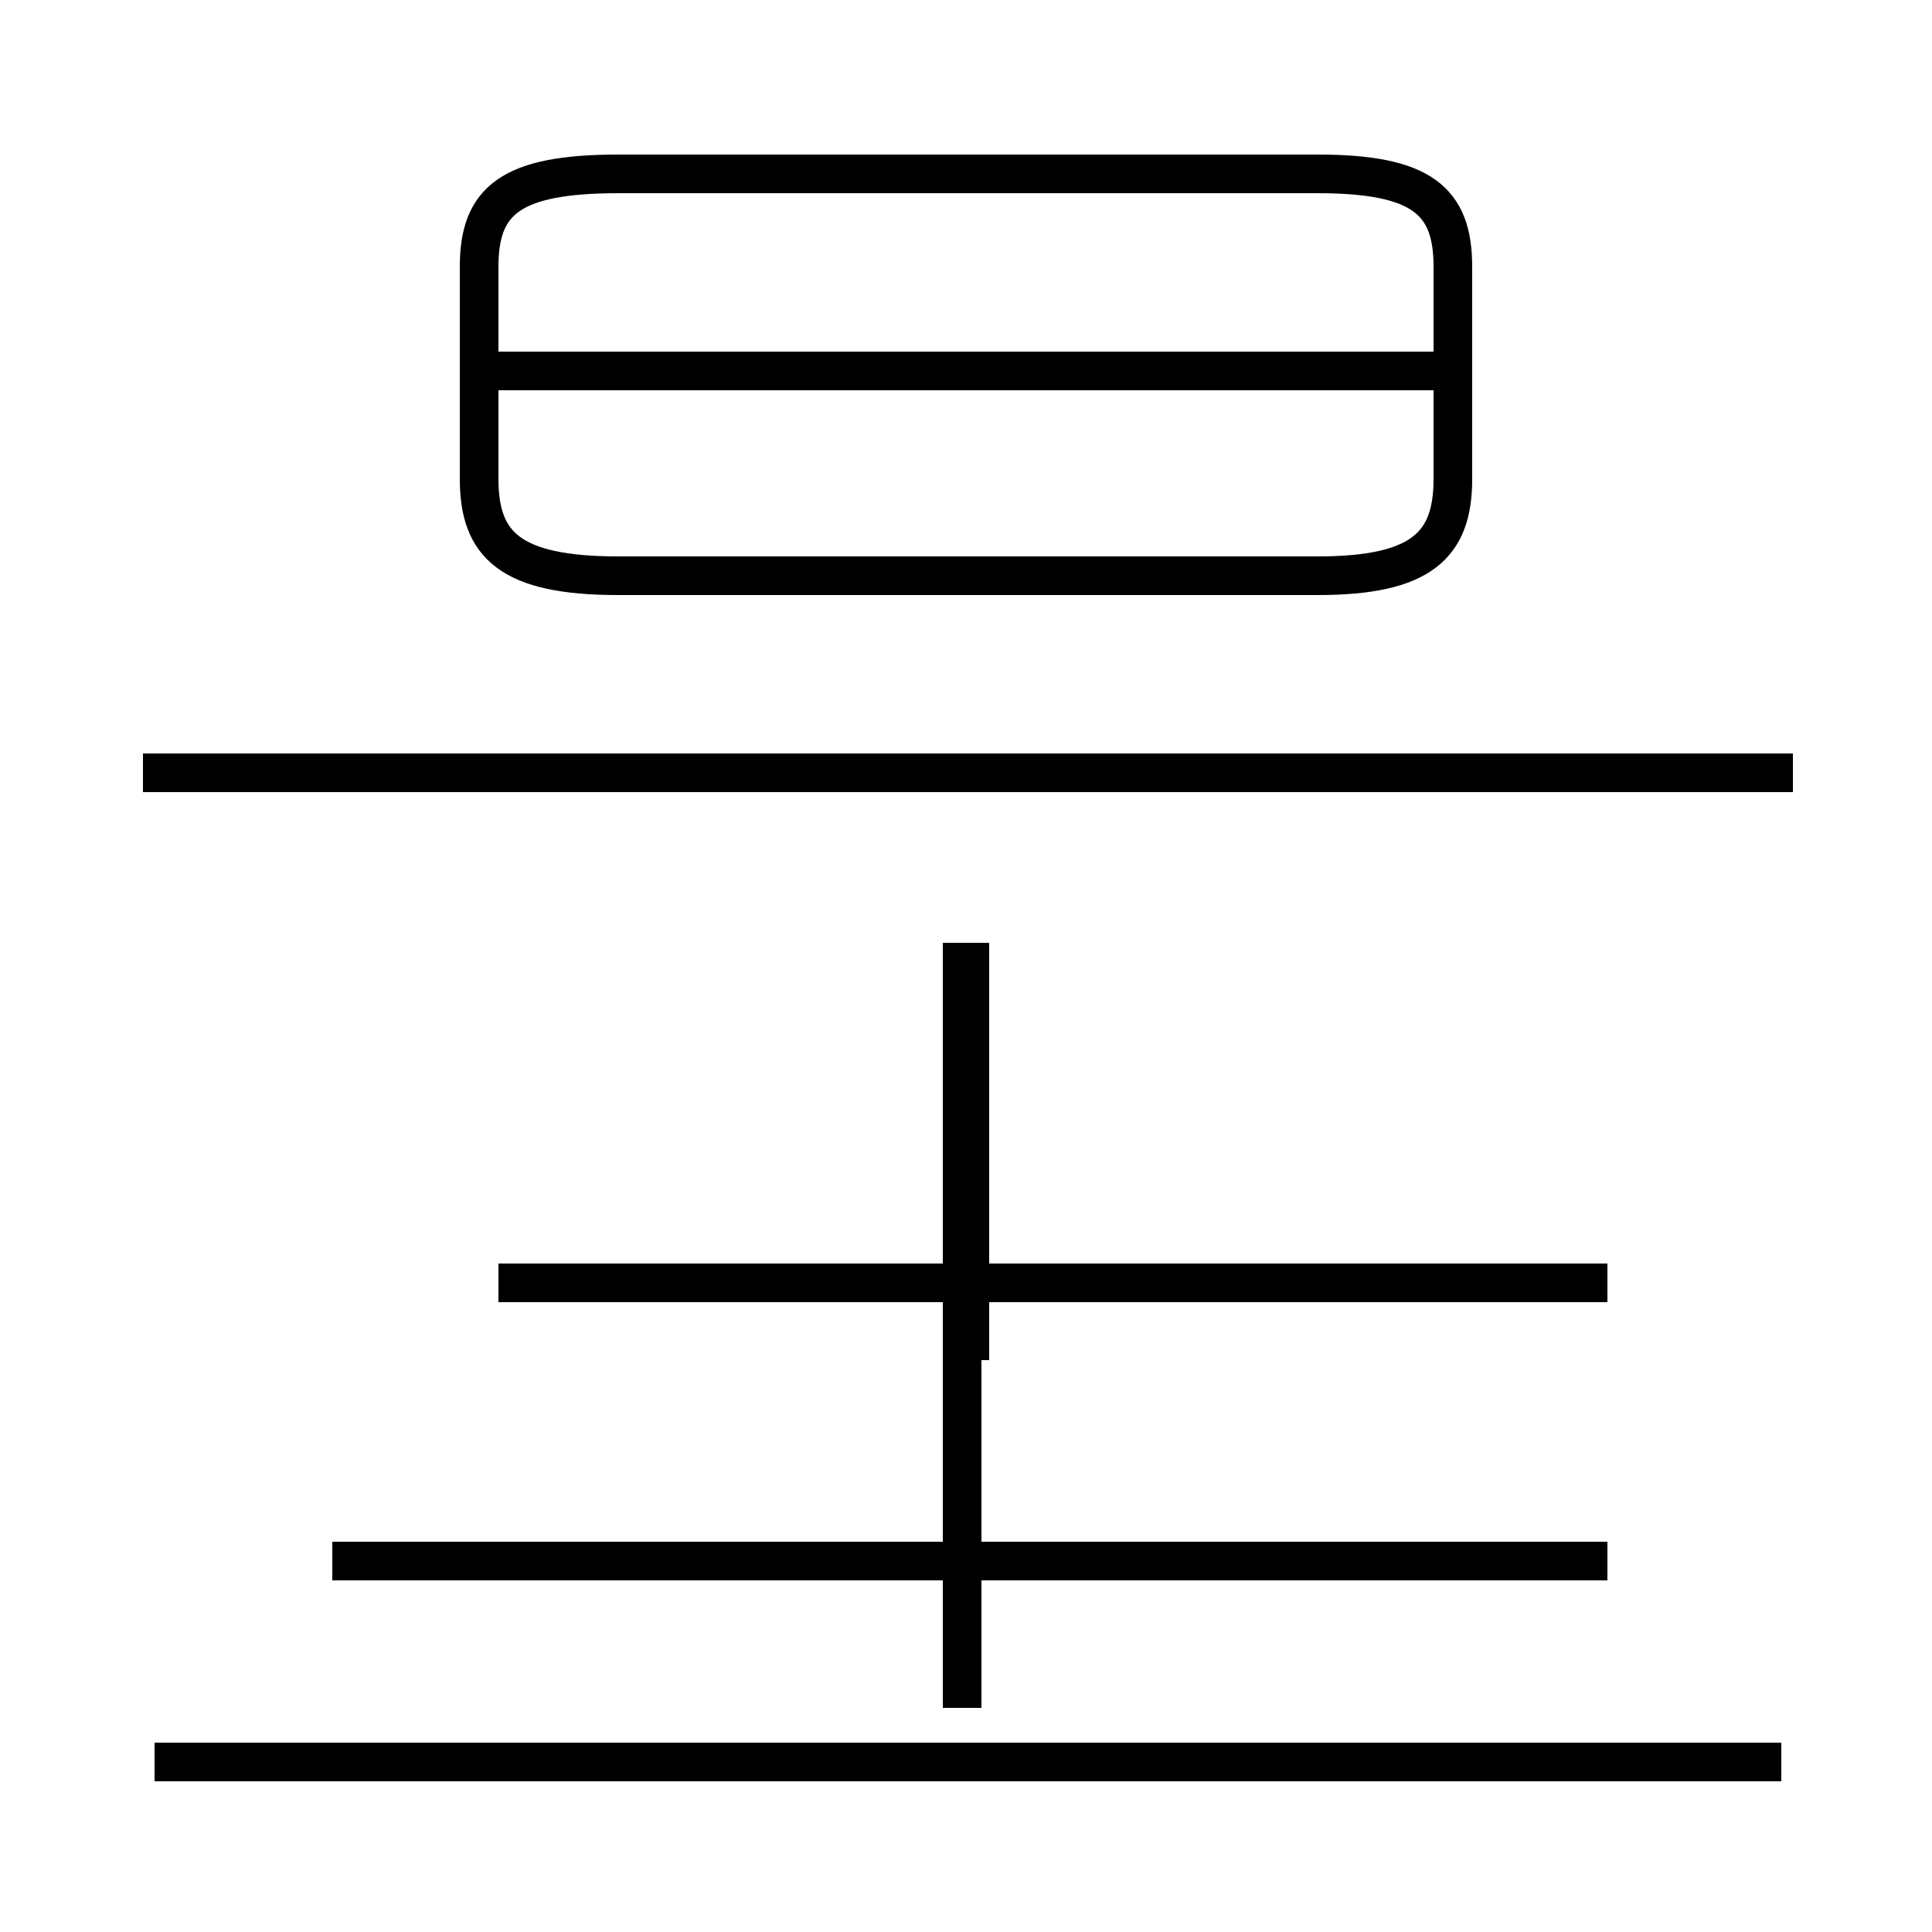 <?xml version='1.0' encoding='utf8'?>
<svg viewBox="0.0 -44.0 50.0 50.0" version="1.1" xmlns="http://www.w3.org/2000/svg">
<rect x="0.0" y="-44.0" width="50.0" height="50.0" fill="#808080" stroke="none"/>
<rect x="-1000" y="-1000" width="2000" height="2000" stroke="white" fill="white"/>
<g style="fill:none; stroke:#000000;  stroke-width:1">
<path d="M 16.0 29.1 L 34.1 29.1 C 36.8 29.1 37.6 29.9 37.6 31.6 L 37.6 37.1 C 37.6 38.8 36.8 39.5 34.1 39.5 L 16.0 39.5 C 13.2 39.5 12.4 38.8 12.4 37.1 L 12.4 31.6 C 12.4 29.9 13.2 29.1 16.0 29.1 Z M 37.5 34.4 L 12.9 34.4 M 41.6 3.6 L 8.6 3.6 M 46.1 -1.6 L 4.0 -1.6 M 24.9 -0.2 L 24.9 19.6 M 41.6 10.8 L 12.9 10.8 M 25.1 8.8 L 25.1 19.6 M 34.4 10.8 L 15.4 10.8 M 46.4 24.0 L 3.7 24.0" transform="scale(1, -1)" />
</g>
</svg>